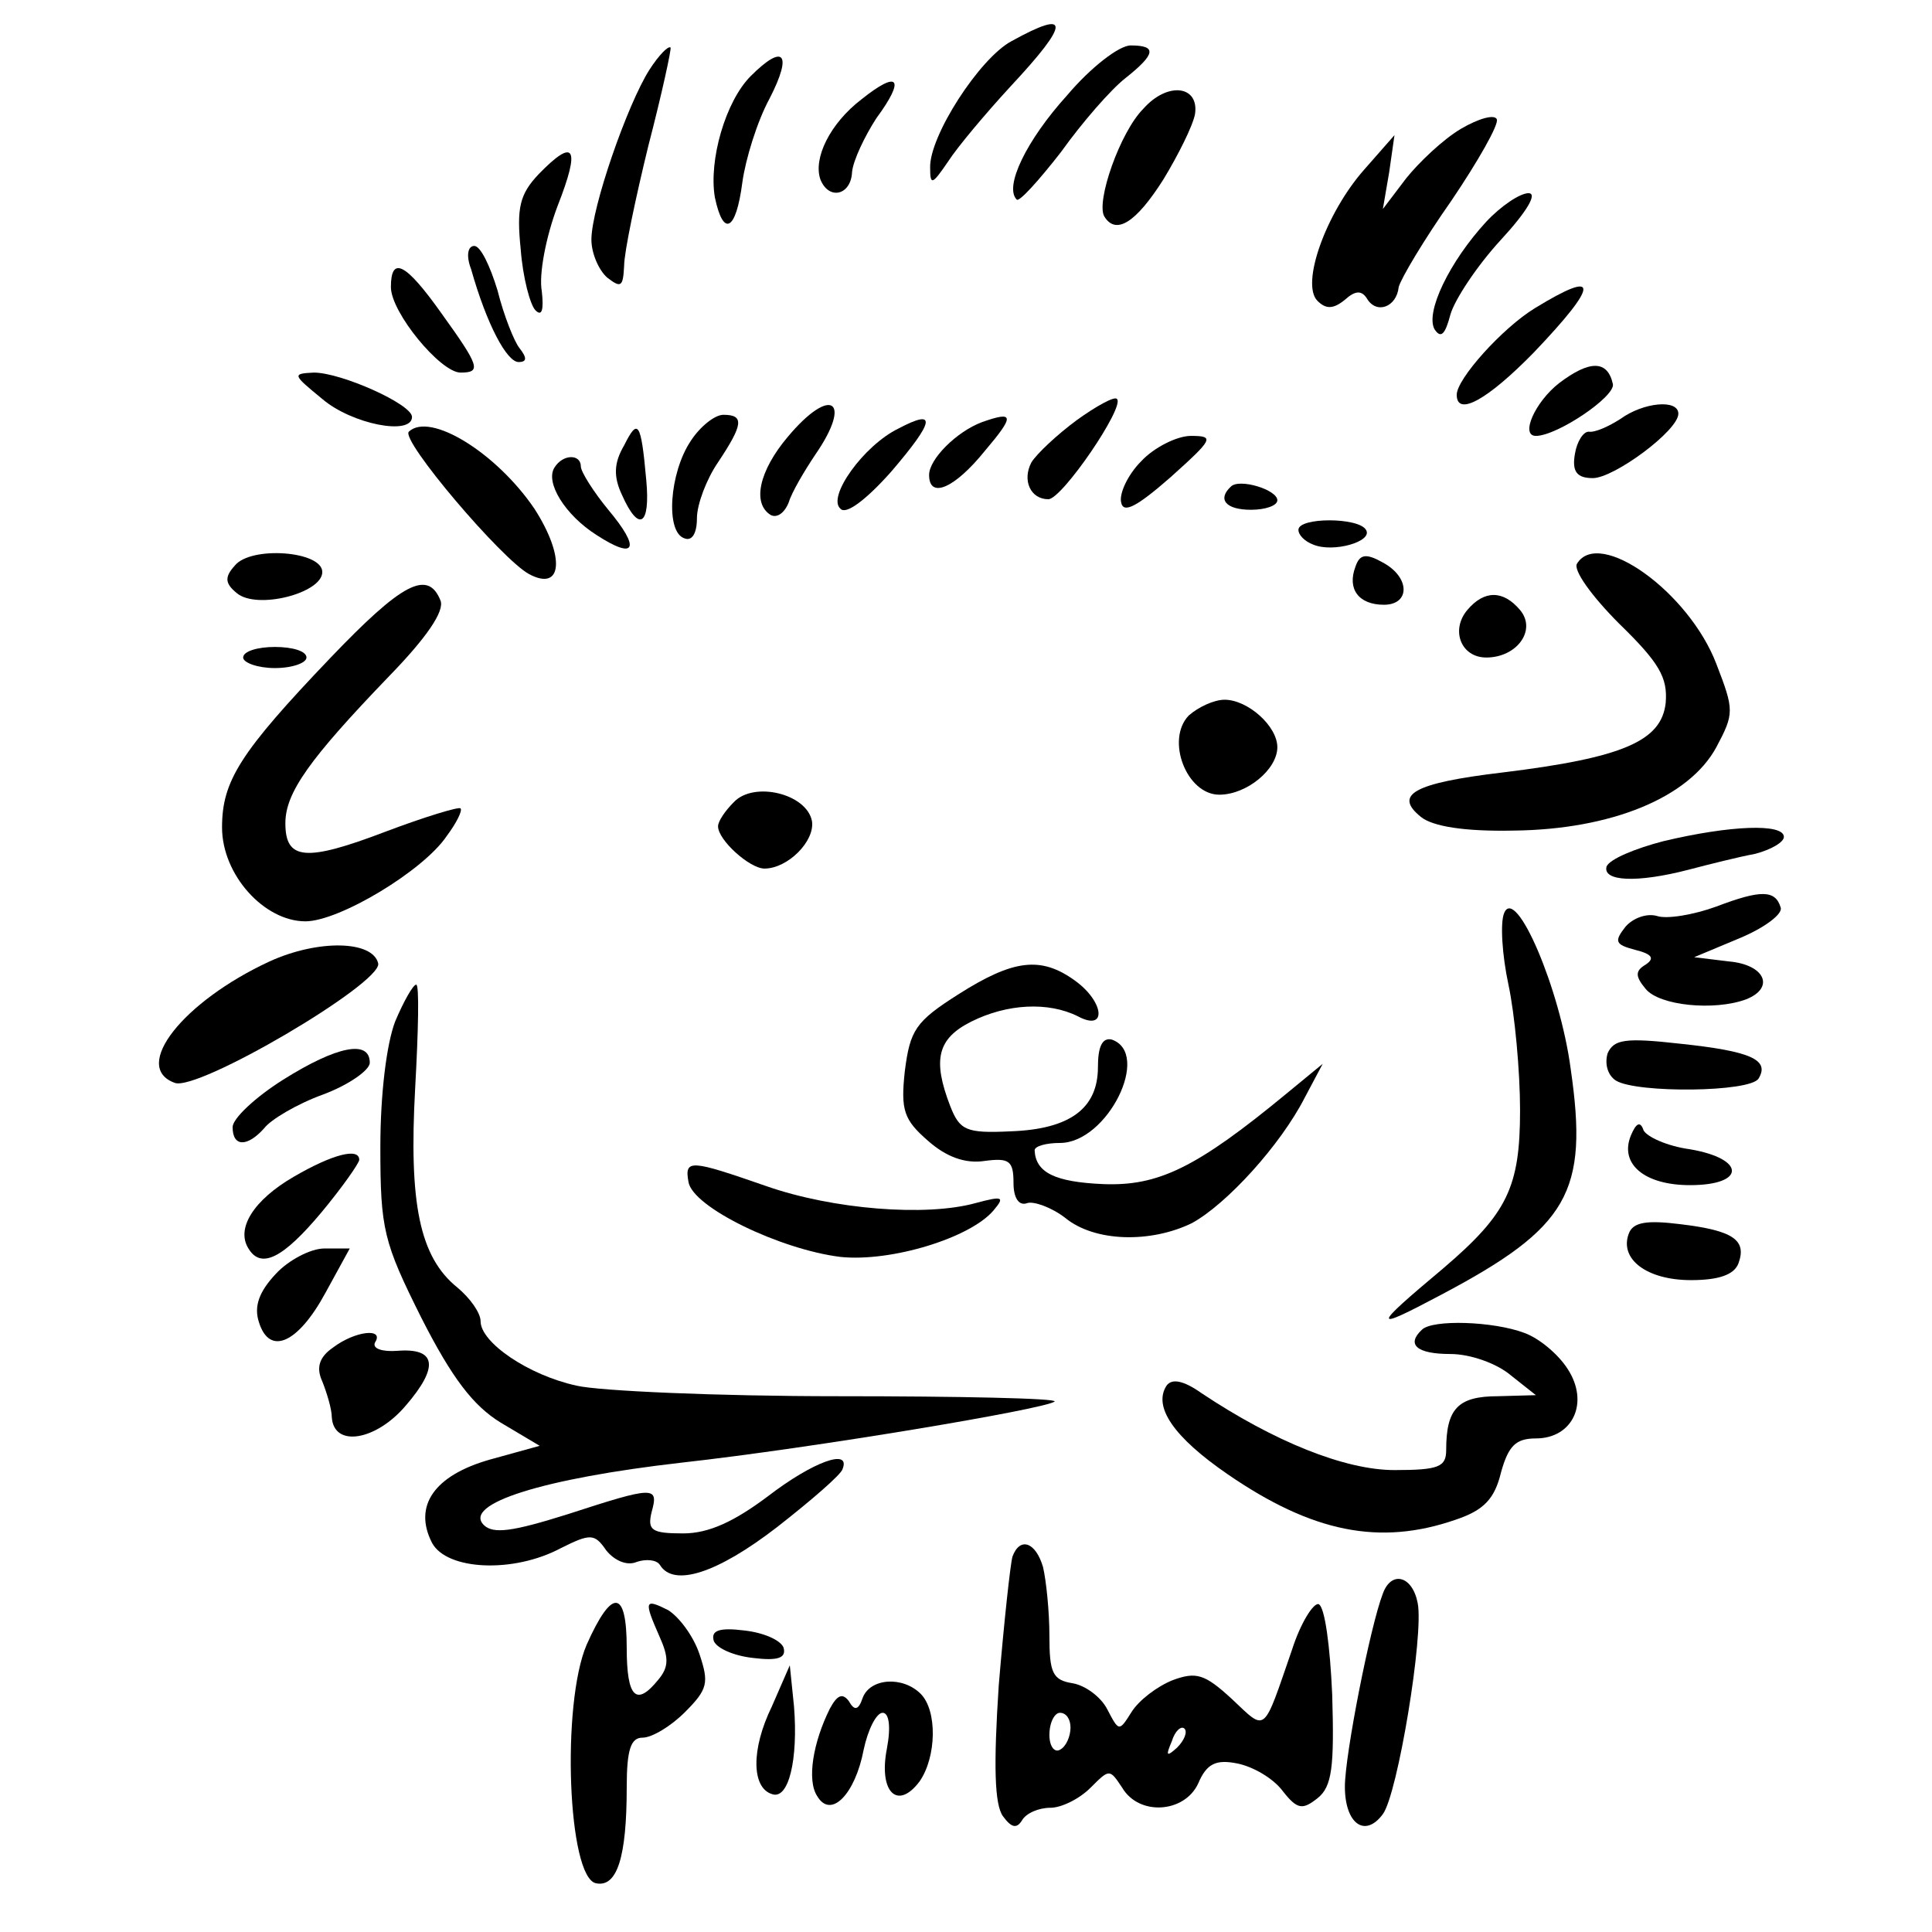 <?xml version="1.0"?>
<svg version="1.1" xmlns="http://www.w3.org/2000/svg" xmlns:xlink="http://www.w3.org/1999/xlink" width="100" height="100">
    <desc iVinci="yes" version="4.6" gridStep="20" showGrid="no" snapToGrid="no" codePlatform="0"/>
    <g id="Layer1" name="Layer 1" opacity="1">
        <g id="Shape1">
            <desc shapeID="1" type="0" basicInfo-basicType="0" basicInfo-roundedRectRadius="12" basicInfo-polygonSides="6" basicInfo-starPoints="5" bounding="rect(-5.944,-7.398,11.889,14.795)" text="" font-familyName="" font-pixelSize="20" font-bold="0" font-underline="0" font-alignment="1" strokeStyle="0" markerStart="0" markerEnd="0" shadowEnabled="0" shadowOffsetX="0" shadowOffsetY="2" shadowBlur="4" shadowOpacity="160" blurEnabled="0" blurRadius="4" transform="matrix(0.546,0,0,0.546,51.391,5.289)" pers-center="0,0" pers-size="0,0" pers-start="0,0" pers-end="0,0" locked="0" mesh="" flag=""/>
            <path id="shapePath1" d="M52.35,2.134 C50.712,3.008 48.09,7.05 48.144,8.688 C48.144,9.617 48.254,9.562 49.073,8.361 C49.565,7.596 51.039,5.848 52.296,4.483 C55.409,1.151 55.409,0.441 52.35,2.134 Z" style="stroke:none;fill-rule:nonzero;fill:#000000;fill-opacity:1;"/>
        </g>
        <g id="Shape2">
            <desc shapeID="2" type="0" basicInfo-basicType="0" basicInfo-roundedRectRadius="12" basicInfo-polygonSides="6" basicInfo-starPoints="5" bounding="rect(-3.754,-11.224,7.508,22.449)" text="" font-familyName="" font-pixelSize="20" font-bold="0" font-underline="0" font-alignment="1" strokeStyle="0" markerStart="0" markerEnd="0" shadowEnabled="0" shadowOffsetX="0" shadowOffsetY="2" shadowBlur="4" shadowOpacity="160" blurEnabled="0" blurRadius="4" transform="matrix(0.546,0,0,0.546,32.661,8.577)" pers-center="0,0" pers-size="0,0" pers-start="0,0" pers-end="0,0" locked="0" mesh="" flag=""/>
            <path id="shapePath2" d="M33.615,3.609 C32.468,5.411 30.611,10.764 30.611,12.403 C30.611,13.113 30.993,13.987 31.43,14.369 C32.14,14.915 32.249,14.861 32.304,13.768 C32.304,13.058 32.905,10.218 33.56,7.541 C34.27,4.81 34.762,2.516 34.708,2.462 C34.598,2.352 34.107,2.844 33.615,3.609 Z" style="stroke:none;fill-rule:nonzero;fill:#000000;fill-opacity:1;"/>
        </g>
        <g id="Shape3">
            <desc shapeID="3" type="0" basicInfo-basicType="0" basicInfo-roundedRectRadius="12" basicInfo-polygonSides="6" basicInfo-starPoints="5" bounding="rect(-6.459,-7.314,12.918,14.629)" text="" font-familyName="" font-pixelSize="20" font-bold="0" font-underline="0" font-alignment="1" strokeStyle="0" markerStart="0" markerEnd="0" shadowEnabled="0" shadowOffsetX="0" shadowOffsetY="2" shadowBlur="4" shadowOpacity="160" blurEnabled="0" blurRadius="4" transform="matrix(0.546,0,0,0.546,55.967,6.347)" pers-center="0,0" pers-size="0,0" pers-start="0,0" pers-end="0,0" locked="0" mesh="" flag=""/>
            <path id="shapePath3" d="M55.245,4.92 C53.115,7.268 51.968,9.672 52.623,10.327 C52.733,10.491 53.77,9.344 54.917,7.869 C56.01,6.34 57.485,4.646 58.249,4.046 C59.833,2.789 59.888,2.352 58.523,2.352 C57.922,2.352 56.447,3.499 55.245,4.92 Z" style="stroke:none;fill-rule:nonzero;fill:#000000;fill-opacity:1;"/>
        </g>
        <g id="Shape4">
            <desc shapeID="4" type="0" basicInfo-basicType="0" basicInfo-roundedRectRadius="12" basicInfo-polygonSides="6" basicInfo-starPoints="5" bounding="rect(-3.271,-7.916,6.541,15.833)" text="" font-familyName="" font-pixelSize="20" font-bold="0" font-underline="0" font-alignment="1" strokeStyle="0" markerStart="0" markerEnd="0" shadowEnabled="0" shadowOffsetX="0" shadowOffsetY="2" shadowBlur="4" shadowOpacity="160" blurEnabled="0" blurRadius="4" transform="matrix(0.546,0,0,0.546,38.719,7.256)" pers-center="0,0" pers-size="0,0" pers-start="0,0" pers-end="0,0" locked="0" mesh="" flag=""/>
            <path id="shapePath4" d="M38.859,3.936 C37.548,5.247 36.674,8.306 37.002,10.218 C37.439,12.293 38.094,11.966 38.422,9.453 C38.586,8.251 39.186,6.285 39.842,5.083 C41.044,2.735 40.552,2.243 38.859,3.936 Z" style="stroke:none;fill-rule:nonzero;fill:#000000;fill-opacity:1;"/>
        </g>
        <g id="Shape5">
            <desc shapeID="5" type="0" basicInfo-basicType="0" basicInfo-roundedRectRadius="12" basicInfo-polygonSides="6" basicInfo-starPoints="5" bounding="rect(-3.595,-5.264,7.191,10.527)" text="" font-familyName="" font-pixelSize="20" font-bold="0" font-underline="0" font-alignment="1" strokeStyle="0" markerStart="0" markerEnd="0" shadowEnabled="0" shadowOffsetX="0" shadowOffsetY="2" shadowBlur="4" shadowOpacity="160" blurEnabled="0" blurRadius="4" transform="matrix(0.546,0,0,0.546,44.339,7.101)" pers-center="0,0" pers-size="0,0" pers-start="0,0" pers-end="0,0" locked="0" mesh="" flag=""/>
            <path id="shapePath5" d="M44.594,5.138 C42.955,6.394 42.081,8.197 42.464,9.289 C42.901,10.382 44.048,10.109 44.102,8.907 C44.157,8.306 44.758,7.05 45.359,6.121 C46.888,4.046 46.506,3.609 44.594,5.138 Z" style="stroke:none;fill-rule:nonzero;fill:#000000;fill-opacity:1;"/>
        </g>
        <g id="Shape6">
            <desc shapeID="6" type="0" basicInfo-basicType="0" basicInfo-roundedRectRadius="12" basicInfo-polygonSides="6" basicInfo-starPoints="5" bounding="rect(-4.399,-6.382,8.799,12.764)" text="" font-familyName="" font-pixelSize="20" font-bold="0" font-underline="0" font-alignment="1" strokeStyle="0" markerStart="0" markerEnd="0" shadowEnabled="0" shadowOffsetX="0" shadowOffsetY="2" shadowBlur="4" shadowOpacity="160" blurEnabled="0" blurRadius="4" transform="matrix(0.546,0,0,0.546,59.471,8.159)" pers-center="0,0" pers-size="0,0" pers-start="0,0" pers-end="0,0" locked="0" mesh="" flag=""/>
            <path id="shapePath6" d="M59.178,5.63 C57.976,6.831 56.72,10.436 57.157,11.201 C57.758,12.184 58.796,11.529 60.216,9.289 C60.98,8.033 61.745,6.504 61.854,5.903 C62.073,4.428 60.434,4.209 59.178,5.63 Z" style="stroke:none;fill-rule:nonzero;fill:#000000;fill-opacity:1;"/>
        </g>
        <g id="Shape7">
            <desc shapeID="7" type="0" basicInfo-basicType="0" basicInfo-roundedRectRadius="12" basicInfo-polygonSides="6" basicInfo-starPoints="5" bounding="rect(-8.76,-9.014,17.519,18.027)" text="" font-familyName="" font-pixelSize="20" font-bold="0" font-underline="0" font-alignment="1" strokeStyle="0" markerStart="0" markerEnd="0" shadowEnabled="0" shadowOffsetX="0" shadowOffsetY="2" shadowBlur="4" shadowOpacity="160" blurEnabled="0" blurRadius="4" transform="matrix(0.546,0,0,0.546,72.699,10.982)" pers-center="0,0" pers-size="0,0" pers-start="0,0" pers-end="0,0" locked="0" mesh="" flag=""/>
            <path id="shapePath7" d="M75.619,6.667 C74.69,7.214 73.434,8.415 72.779,9.235 L71.577,10.819 L71.905,8.907 L72.178,6.995 L70.594,8.798 C68.627,11.037 67.317,14.697 68.191,15.571 C68.627,16.008 69.01,16.008 69.611,15.516 C70.157,15.024 70.485,15.024 70.758,15.461 C71.249,16.281 72.287,15.898 72.396,14.861 C72.505,14.424 73.707,12.403 75.127,10.382 C76.493,8.361 77.585,6.449 77.476,6.176 C77.367,5.903 76.548,6.121 75.619,6.667 Z" style="stroke:none;fill-rule:nonzero;fill:#000000;fill-opacity:1;"/>
        </g>
        <g id="Shape8">
            <desc shapeID="8" type="0" basicInfo-basicType="0" basicInfo-roundedRectRadius="12" basicInfo-polygonSides="6" basicInfo-starPoints="5" bounding="rect(-2.476,-7.597,4.953,15.195)" text="" font-familyName="" font-pixelSize="20" font-bold="0" font-underline="0" font-alignment="1" strokeStyle="0" markerStart="0" markerEnd="0" shadowEnabled="0" shadowOffsetX="0" shadowOffsetY="2" shadowBlur="4" shadowOpacity="160" blurEnabled="0" blurRadius="4" transform="matrix(0.546,0,0,0.546,28.218,12.036)" pers-center="0,0" pers-size="0,0" pers-start="0,0" pers-end="0,0" locked="0" mesh="" flag=""/>
            <path id="shapePath8" d="M27.88,9.016 C26.897,10.054 26.733,10.764 26.951,12.894 C27.061,14.369 27.443,15.789 27.716,16.062 C28.044,16.39 28.153,16.062 28.044,15.079 C27.88,14.205 28.262,12.239 28.863,10.655 C30.065,7.596 29.737,7.104 27.88,9.016 Z" style="stroke:none;fill-rule:nonzero;fill:#000000;fill-opacity:1;"/>
        </g>
        <g id="Shape9">
            <desc shapeID="9" type="0" basicInfo-basicType="0" basicInfo-roundedRectRadius="12" basicInfo-polygonSides="6" basicInfo-starPoints="5" bounding="rect(-4.704,-6.68,9.408,13.359)" text="" font-familyName="" font-pixelSize="20" font-bold="0" font-underline="0" font-alignment="1" strokeStyle="0" markerStart="0" markerEnd="0" shadowEnabled="0" shadowOffsetX="0" shadowOffsetY="2" shadowBlur="4" shadowOpacity="160" blurEnabled="0" blurRadius="4" transform="matrix(0.546,0,0,0.546,76.716,13.648)" pers-center="0,0" pers-size="0,0" pers-start="0,0" pers-end="0,0" locked="0" mesh="" flag=""/>
            <path id="shapePath9" d="M76.93,11.474 C75.018,13.55 73.762,16.172 74.253,17.046 C74.581,17.537 74.8,17.319 75.073,16.281 C75.291,15.516 76.438,13.768 77.695,12.403 C79.006,10.982 79.606,9.999 79.115,9.999 C78.678,9.999 77.695,10.655 76.93,11.474 Z" style="stroke:none;fill-rule:nonzero;fill:#000000;fill-opacity:1;"/>
        </g>
        <g id="Shape10">
            <desc shapeID="10" type="0" basicInfo-basicType="0" basicInfo-roundedRectRadius="12" basicInfo-polygonSides="6" basicInfo-starPoints="5" bounding="rect(-2.698,-5.5,5.396,11)" text="" font-familyName="" font-pixelSize="20" font-bold="0" font-underline="0" font-alignment="1" strokeStyle="0" markerStart="0" markerEnd="0" shadowEnabled="0" shadowOffsetX="0" shadowOffsetY="2" shadowBlur="4" shadowOpacity="160" blurEnabled="0" blurRadius="4" transform="matrix(0.546,0,0,0.546,25.703,15.735)" pers-center="0,0" pers-size="0,0" pers-start="0,0" pers-end="0,0" locked="0" mesh="" flag=""/>
            <path id="shapePath10" d="M24.384,13.932 C25.203,16.827 26.241,18.739 26.842,18.739 C27.279,18.739 27.279,18.52 26.897,18.029 C26.623,17.701 26.077,16.335 25.75,15.024 C25.367,13.768 24.876,12.73 24.548,12.73 C24.22,12.73 24.111,13.222 24.384,13.932 Z" style="stroke:none;fill-rule:nonzero;fill:#000000;fill-opacity:1;"/>
        </g>
        <g id="Shape11">
            <desc shapeID="11" type="0" basicInfo-basicType="0" basicInfo-roundedRectRadius="12" basicInfo-polygonSides="6" basicInfo-starPoints="5" bounding="rect(-3.934,-4.949,7.868,9.899)" text="" font-familyName="" font-pixelSize="20" font-bold="0" font-underline="0" font-alignment="1" strokeStyle="0" markerStart="0" markerEnd="0" shadowEnabled="0" shadowOffsetX="0" shadowOffsetY="2" shadowBlur="4" shadowOpacity="160" blurEnabled="0" blurRadius="4" transform="matrix(0.546,0,0,0.546,22.381,16.582)" pers-center="0,0" pers-size="0,0" pers-start="0,0" pers-end="0,0" locked="0" mesh="" flag=""/>
            <path id="shapePath11" d="M20.233,14.861 C20.233,16.172 22.8,19.285 23.838,19.285 C24.93,19.285 24.821,18.957 22.855,16.226 C20.997,13.604 20.233,13.222 20.233,14.861 Z" style="stroke:none;fill-rule:nonzero;fill:#000000;fill-opacity:1;"/>
        </g>
        <g id="Shape12">
            <desc shapeID="12" type="0" basicInfo-basicType="0" basicInfo-roundedRectRadius="12" basicInfo-polygonSides="6" basicInfo-starPoints="5" bounding="rect(-6,-5.585,12,11.171)" text="" font-familyName="" font-pixelSize="20" font-bold="0" font-underline="0" font-alignment="1" strokeStyle="0" markerStart="0" markerEnd="0" shadowEnabled="0" shadowOffsetX="0" shadowOffsetY="2" shadowBlur="4" shadowOpacity="160" blurEnabled="0" blurRadius="4" transform="matrix(0.546,0,0,0.546,78.678,17.88)" pers-center="0,0" pers-size="0,0" pers-start="0,0" pers-end="0,0" locked="0" mesh="" flag=""/>
            <path id="shapePath12" d="M79.442,15.953 C77.749,16.991 75.4,19.613 75.4,20.432 C75.4,21.579 76.984,20.705 79.388,18.247 C82.774,14.697 82.829,13.877 79.442,15.953 Z" style="stroke:none;fill-rule:nonzero;fill:#000000;fill-opacity:1;"/>
        </g>
        <g id="Shape13">
            <desc shapeID="13" type="0" basicInfo-basicType="0" basicInfo-roundedRectRadius="12" basicInfo-polygonSides="6" basicInfo-starPoints="5" bounding="rect(-3.964,-3.319,7.928,6.638)" text="" font-familyName="" font-pixelSize="20" font-bold="0" font-underline="0" font-alignment="1" strokeStyle="0" markerStart="0" markerEnd="0" shadowEnabled="0" shadowOffsetX="0" shadowOffsetY="2" shadowBlur="4" shadowOpacity="160" blurEnabled="0" blurRadius="4" transform="matrix(0.546,0,0,0.546,81.322,20.75)" pers-center="0,0" pers-size="0,0" pers-start="0,0" pers-end="0,0" locked="0" mesh="" flag=""/>
            <path id="shapePath13" d="M80.699,19.831 C79.442,20.814 78.678,22.562 79.497,22.562 C80.59,22.562 83.594,20.541 83.484,19.886 C83.211,18.63 82.283,18.63 80.699,19.831 Z" style="stroke:none;fill-rule:nonzero;fill:#000000;fill-opacity:1;"/>
        </g>
        <g id="Shape14">
            <desc shapeID="14" type="0" basicInfo-basicType="0" basicInfo-roundedRectRadius="12" basicInfo-polygonSides="6" basicInfo-starPoints="5" bounding="rect(-5.377,-2.547,10.753,5.093)" text="" font-familyName="" font-pixelSize="20" font-bold="0" font-underline="0" font-alignment="1" strokeStyle="0" markerStart="0" markerEnd="0" shadowEnabled="0" shadowOffsetX="0" shadowOffsetY="2" shadowBlur="4" shadowOpacity="160" blurEnabled="0" blurRadius="4" transform="matrix(0.546,0,0,0.546,18.389,20.676)" pers-center="0,0" pers-size="0,0" pers-start="0,0" pers-end="0,0" locked="0" mesh="" flag=""/>
            <path id="shapePath14" d="M16.682,20.651 C18.212,21.961 21.325,22.562 21.325,21.579 C21.325,20.924 17.666,19.285 16.245,19.285 C15.098,19.34 15.153,19.394 16.682,20.651 Z" style="stroke:none;fill-rule:nonzero;fill:#000000;fill-opacity:1;"/>
        </g>
        <g id="Shape15">
            <desc shapeID="15" type="0" basicInfo-basicType="0" basicInfo-roundedRectRadius="12" basicInfo-polygonSides="6" basicInfo-starPoints="5" bounding="rect(-4.273,-4.777,8.547,9.554)" text="" font-familyName="" font-pixelSize="20" font-bold="0" font-underline="0" font-alignment="1" strokeStyle="0" markerStart="0" markerEnd="0" shadowEnabled="0" shadowOffsetX="0" shadowOffsetY="2" shadowBlur="4" shadowOpacity="160" blurEnabled="0" blurRadius="4" transform="matrix(0.546,0,0,0.546,55.518,23.23)" pers-center="0,0" pers-size="0,0" pers-start="0,0" pers-end="0,0" locked="0" mesh="" flag=""/>
            <path id="shapePath15" d="M55.737,21.743 C54.699,22.508 53.661,23.491 53.388,23.928 C52.897,24.856 53.334,25.84 54.262,25.84 C54.972,25.84 58.249,21.033 57.812,20.651 C57.703,20.487 56.72,21.033 55.737,21.743 Z" style="stroke:none;fill-rule:nonzero;fill:#000000;fill-opacity:1;"/>
        </g>
        <g id="Shape16">
            <desc shapeID="16" type="0" basicInfo-basicType="0" basicInfo-roundedRectRadius="12" basicInfo-polygonSides="6" basicInfo-starPoints="5" bounding="rect(-3.521,-5.256,7.041,10.512)" text="" font-familyName="" font-pixelSize="20" font-bold="0" font-underline="0" font-alignment="1" strokeStyle="0" markerStart="0" markerEnd="0" shadowEnabled="0" shadowOffsetX="0" shadowOffsetY="2" shadowBlur="4" shadowOpacity="160" blurEnabled="0" blurRadius="4" transform="matrix(0.546,0,0,0.546,41.275,23.835)" pers-center="0,0" pers-size="0,0" pers-start="0,0" pers-end="0,0" locked="0" mesh="" flag=""/>
            <path id="shapePath16" d="M40.77,22.617 C39.296,24.365 38.913,26.058 39.897,26.659 C40.224,26.823 40.607,26.55 40.825,26.003 C40.989,25.457 41.644,24.365 42.191,23.545 C44.157,20.705 43.01,19.94 40.77,22.617 Z" style="stroke:none;fill-rule:nonzero;fill:#000000;fill-opacity:1;"/>
        </g>
        <g id="Shape17">
            <desc shapeID="17" type="0" basicInfo-basicType="0" basicInfo-roundedRectRadius="12" basicInfo-polygonSides="6" basicInfo-starPoints="5" bounding="rect(-4.942,-3.497,9.883,6.995)" text="" font-familyName="" font-pixelSize="20" font-bold="0" font-underline="0" font-alignment="1" strokeStyle="0" markerStart="0" markerEnd="0" shadowEnabled="0" shadowOffsetX="0" shadowOffsetY="2" shadowBlur="4" shadowOpacity="160" blurEnabled="0" blurRadius="4" transform="matrix(0.546,0,0,0.546,84.172,22.837)" pers-center="0,0" pers-size="0,0" pers-start="0,0" pers-end="0,0" locked="0" mesh="" flag=""/>
            <path id="shapePath17" d="M83.867,21.688 C83.266,22.071 82.556,22.398 82.228,22.344 C81.955,22.344 81.627,22.835 81.518,23.491 C81.354,24.419 81.627,24.747 82.447,24.747 C83.539,24.747 86.871,22.289 86.871,21.415 C86.871,20.651 85.069,20.814 83.867,21.688 Z" style="stroke:none;fill-rule:nonzero;fill:#000000;fill-opacity:1;"/>
        </g>
        <g id="Shape18">
            <desc shapeID="18" type="0" basicInfo-basicType="0" basicInfo-roundedRectRadius="12" basicInfo-polygonSides="6" basicInfo-starPoints="5" bounding="rect(-3.129,-5.884,6.257,11.768)" text="" font-familyName="" font-pixelSize="20" font-bold="0" font-underline="0" font-alignment="1" strokeStyle="0" markerStart="0" markerEnd="0" shadowEnabled="0" shadowOffsetX="0" shadowOffsetY="2" shadowBlur="4" shadowOpacity="160" blurEnabled="0" blurRadius="4" transform="matrix(0.546,0,0,0.546,36.499,24.684)" pers-center="0,0" pers-size="0,0" pers-start="0,0" pers-end="0,0" locked="0" mesh="" flag=""/>
            <path id="shapePath18" d="M35.745,22.835 C34.653,24.474 34.434,27.533 35.418,27.86 C35.8,28.024 36.073,27.642 36.073,26.823 C36.073,26.113 36.565,24.802 37.166,23.928 C38.476,21.961 38.531,21.47 37.439,21.47 C37.002,21.47 36.237,22.071 35.745,22.835 Z" style="stroke:none;fill-rule:nonzero;fill:#000000;fill-opacity:1;"/>
        </g>
        <g id="Shape19">
            <desc shapeID="19" type="0" basicInfo-basicType="0" basicInfo-roundedRectRadius="12" basicInfo-polygonSides="6" basicInfo-starPoints="5" bounding="rect(-4.18,-4.308,8.361,8.616)" text="" font-familyName="" font-pixelSize="20" font-bold="0" font-underline="0" font-alignment="1" strokeStyle="0" markerStart="0" markerEnd="0" shadowEnabled="0" shadowOffsetX="0" shadowOffsetY="2" shadowBlur="4" shadowOpacity="160" blurEnabled="0" blurRadius="4" transform="matrix(0.546,0,0,0.546,45.633,24.053)" pers-center="0,0" pers-size="0,0" pers-start="0,0" pers-end="0,0" locked="0" mesh="" flag=""/>
            <path id="shapePath19" d="M46.506,22.18 C44.703,23.054 42.791,25.73 43.502,26.331 C43.775,26.659 44.812,25.894 46.123,24.419 C48.417,21.743 48.472,21.142 46.506,22.18 Z" style="stroke:none;fill-rule:nonzero;fill:#000000;fill-opacity:1;"/>
        </g>
        <g id="Shape20">
            <desc shapeID="20" type="0" basicInfo-basicType="0" basicInfo-roundedRectRadius="12" basicInfo-polygonSides="6" basicInfo-starPoints="5" bounding="rect(-3.682,-3.38,7.364,6.76)" text="" font-familyName="" font-pixelSize="20" font-bold="0" font-underline="0" font-alignment="1" strokeStyle="0" markerStart="0" markerEnd="0" shadowEnabled="0" shadowOffsetX="0" shadowOffsetY="2" shadowBlur="4" shadowOpacity="160" blurEnabled="0" blurRadius="4" transform="matrix(0.546,0,0,0.546,50.101,23.411)" pers-center="0,0" pers-size="0,0" pers-start="0,0" pers-end="0,0" locked="0" mesh="" flag=""/>
            <path id="shapePath20" d="M50.821,21.852 C49.51,22.344 48.09,23.764 48.09,24.583 C48.09,25.84 49.401,25.293 50.985,23.327 C52.514,21.524 52.514,21.251 50.821,21.852 Z" style="stroke:none;fill-rule:nonzero;fill:#000000;fill-opacity:1;"/>
        </g>
        <g id="Shape21">
            <desc shapeID="21" type="0" basicInfo-basicType="0" basicInfo-roundedRectRadius="12" basicInfo-polygonSides="6" basicInfo-starPoints="5" bounding="rect(-6.996,-7.217,13.992,14.434)" text="" font-familyName="" font-pixelSize="20" font-bold="0" font-underline="0" font-alignment="1" strokeStyle="0" markerStart="0" markerEnd="0" shadowEnabled="0" shadowOffsetX="0" shadowOffsetY="2" shadowBlur="4" shadowOpacity="160" blurEnabled="0" blurRadius="4" transform="matrix(0.546,0,0,0.546,24.957,26.019)" pers-center="0,0" pers-size="0,0" pers-start="0,0" pers-end="0,0" locked="0" mesh="" flag=""/>
            <path id="shapePath21" d="M21.161,22.344 C20.724,22.781 25.968,28.953 27.388,29.718 C29.136,30.646 29.245,28.789 27.661,26.331 C25.695,23.436 22.254,21.306 21.161,22.344 Z" style="stroke:none;fill-rule:nonzero;fill:#000000;fill-opacity:1;"/>
        </g>
        <g id="Shape22">
            <desc shapeID="22" type="0" basicInfo-basicType="0" basicInfo-roundedRectRadius="12" basicInfo-polygonSides="6" basicInfo-starPoints="5" bounding="rect(-1.48,-4.296,2.96,8.591)" text="" font-familyName="" font-pixelSize="20" font-bold="0" font-underline="0" font-alignment="1" strokeStyle="0" markerStart="0" markerEnd="0" shadowEnabled="0" shadowOffsetX="0" shadowOffsetY="2" shadowBlur="4" shadowOpacity="160" blurEnabled="0" blurRadius="4" transform="matrix(0.546,0,0,0.546,32.688,24.539)" pers-center="0,0" pers-size="0,0" pers-start="0,0" pers-end="0,0" locked="0" mesh="" flag=""/>
            <path id="shapePath22" d="M32.304,23.054 C31.758,23.982 31.758,24.692 32.195,25.621 C33.069,27.587 33.67,27.205 33.451,24.856 C33.178,21.798 33.014,21.634 32.304,23.054 Z" style="stroke:none;fill-rule:nonzero;fill:#000000;fill-opacity:1;"/>
        </g>
        <g id="Shape23">
            <desc shapeID="23" type="0" basicInfo-basicType="0" basicInfo-roundedRectRadius="12" basicInfo-polygonSides="6" basicInfo-starPoints="5" bounding="rect(-4.055,-3.398,8.109,6.796)" text="" font-familyName="" font-pixelSize="20" font-bold="0" font-underline="0" font-alignment="1" strokeStyle="0" markerStart="0" markerEnd="0" shadowEnabled="0" shadowOffsetX="0" shadowOffsetY="2" shadowBlur="4" shadowOpacity="160" blurEnabled="0" blurRadius="4" transform="matrix(0.546,0,0,0.546,60.229,24.418)" pers-center="0,0" pers-size="0,0" pers-start="0,0" pers-end="0,0" locked="0" mesh="" flag=""/>
            <path id="shapePath23" d="M59.069,23.873 C58.359,24.583 57.922,25.566 58.031,26.003 C58.14,26.604 58.85,26.222 60.598,24.692 C62.783,22.726 62.892,22.562 61.636,22.562 C60.926,22.562 59.724,23.163 59.069,23.873 Z" style="stroke:none;fill-rule:nonzero;fill:#000000;fill-opacity:1;"/>
        </g>
        <g id="Shape24">
            <desc shapeID="24" type="0" basicInfo-basicType="0" basicInfo-roundedRectRadius="12" basicInfo-polygonSides="6" basicInfo-starPoints="5" bounding="rect(-3.68,-4.331,7.36,8.661)" text="" font-familyName="" font-pixelSize="20" font-bold="0" font-underline="0" font-alignment="1" strokeStyle="0" markerStart="0" markerEnd="0" shadowEnabled="0" shadowOffsetX="0" shadowOffsetY="2" shadowBlur="4" shadowOpacity="160" blurEnabled="0" blurRadius="4" transform="matrix(0.546,0,0,0.546,30.587,26.027)" pers-center="0,0" pers-size="0,0" pers-start="0,0" pers-end="0,0" locked="0" mesh="" flag=""/>
            <path id="shapePath24" d="M28.699,24.201 C28.208,24.966 29.245,26.659 30.884,27.697 C32.905,29.008 33.178,28.407 31.485,26.386 C30.72,25.457 30.065,24.419 30.065,24.146 C30.065,23.491 29.136,23.491 28.699,24.201 Z" style="stroke:none;fill-rule:nonzero;fill:#000000;fill-opacity:1;"/>
        </g>
        <g id="Shape25">
            <desc shapeID="25" type="0" basicInfo-basicType="0" basicInfo-roundedRectRadius="12" basicInfo-polygonSides="6" basicInfo-starPoints="5" bounding="rect(-2.51,-1.238,5.019,2.475)" text="" font-familyName="" font-pixelSize="20" font-bold="0" font-underline="0" font-alignment="1" strokeStyle="0" markerStart="0" markerEnd="0" shadowEnabled="0" shadowOffsetX="0" shadowOffsetY="2" shadowBlur="4" shadowOpacity="160" blurEnabled="0" blurRadius="4" transform="matrix(0.546,0,0,0.546,64.744,25.71)" pers-center="0,0" pers-size="0,0" pers-start="0,0" pers-end="0,0" locked="0" mesh="" flag=""/>
            <path id="shapePath25" d="M63.712,25.184 C63.001,25.84 63.438,26.386 64.749,26.386 C65.514,26.386 66.115,26.167 66.115,25.894 C66.115,25.348 64.148,24.747 63.712,25.184 Z" style="stroke:none;fill-rule:nonzero;fill:#000000;fill-opacity:1;"/>
        </g>
        <g id="Shape26">
            <desc shapeID="26" type="0" basicInfo-basicType="0" basicInfo-roundedRectRadius="12" basicInfo-polygonSides="6" basicInfo-starPoints="5" bounding="rect(-3.242,-1.287,6.485,2.574)" text="" font-familyName="" font-pixelSize="20" font-bold="0" font-underline="0" font-alignment="1" strokeStyle="0" markerStart="0" markerEnd="0" shadowEnabled="0" shadowOffsetX="0" shadowOffsetY="2" shadowBlur="4" shadowOpacity="160" blurEnabled="0" blurRadius="4" transform="matrix(0.546,0,0,0.546,68.978,27.635)" pers-center="0,0" pers-size="0,0" pers-start="0,0" pers-end="0,0" locked="0" mesh="" flag=""/>
            <path id="shapePath26" d="M67.207,27.424 C67.207,27.697 67.535,28.024 67.972,28.188 C69.01,28.625 71.085,28.024 70.703,27.424 C70.321,26.768 67.207,26.768 67.207,27.424 Z" style="stroke:none;fill-rule:nonzero;fill:#000000;fill-opacity:1;"/>
        </g>
        <g id="Shape27">
            <desc shapeID="27" type="0" basicInfo-basicType="0" basicInfo-roundedRectRadius="12" basicInfo-polygonSides="6" basicInfo-starPoints="5" bounding="rect(-4.496,-2.222,8.992,4.444)" text="" font-familyName="" font-pixelSize="20" font-bold="0" font-underline="0" font-alignment="1" strokeStyle="0" markerStart="0" markerEnd="0" shadowEnabled="0" shadowOffsetX="0" shadowOffsetY="2" shadowBlur="4" shadowOpacity="160" blurEnabled="0" blurRadius="4" transform="matrix(0.546,0,0,0.546,14.227,29.844)" pers-center="0,0" pers-size="0,0" pers-start="0,0" pers-end="0,0" locked="0" mesh="" flag=""/>
            <path id="shapePath27" d="M12.149,29.281 C11.603,29.881 11.657,30.209 12.258,30.701 C13.296,31.575 16.682,30.701 16.682,29.608 C16.682,28.516 12.968,28.243 12.149,29.281 Z" style="stroke:none;fill-rule:nonzero;fill:#000000;fill-opacity:1;"/>
        </g>
        <g id="Shape28">
            <desc shapeID="28" type="0" basicInfo-basicType="0" basicInfo-roundedRectRadius="12" basicInfo-polygonSides="6" basicInfo-starPoints="5" bounding="rect(-2.411,-2.299,4.821,4.599)" text="" font-familyName="" font-pixelSize="20" font-bold="0" font-underline="0" font-alignment="1" strokeStyle="0" markerStart="0" markerEnd="0" shadowEnabled="0" shadowOffsetX="0" shadowOffsetY="2" shadowBlur="4" shadowOpacity="160" blurEnabled="0" blurRadius="4" transform="matrix(0.546,0,0,0.546,71.332,30.046)" pers-center="0,0" pers-size="0,0" pers-start="0,0" pers-end="0,0" locked="0" mesh="" flag=""/>
            <path id="shapePath28" d="M70.157,29.335 C69.72,30.482 70.321,31.302 71.632,31.302 C72.997,31.302 72.997,29.881 71.577,29.117 C70.703,28.625 70.375,28.68 70.157,29.335 Z" style="stroke:none;fill-rule:nonzero;fill:#000000;fill-opacity:1;"/>
        </g>
        <g id="Shape29">
            <desc shapeID="29" type="0" basicInfo-basicType="0" basicInfo-roundedRectRadius="12" basicInfo-polygonSides="6" basicInfo-starPoints="5" bounding="rect(-15.179,-13.142,30.358,26.283)" text="" font-familyName="" font-pixelSize="20" font-bold="0" font-underline="0" font-alignment="1" strokeStyle="0" markerStart="0" markerEnd="0" shadowEnabled="0" shadowOffsetX="0" shadowOffsetY="2" shadowBlur="4" shadowOpacity="160" blurEnabled="0" blurRadius="4" transform="matrix(0.546,0,0,0.546,81.243,35.819)" pers-center="0,0" pers-size="0,0" pers-start="0,0" pers-end="0,0" locked="0" mesh="" flag=""/>
            <path id="shapePath29" d="M81.627,29.172 C81.409,29.499 82.392,30.865 83.812,32.285 C85.888,34.306 86.325,35.071 86.216,36.382 C85.997,38.348 84.031,39.222 77.749,39.986 C73.161,40.533 72.123,41.133 73.543,42.281 C74.144,42.772 75.783,43.045 78.35,42.991 C83.375,42.936 87.417,41.297 88.837,38.676 C89.766,36.928 89.766,36.764 88.837,34.361 C87.417,30.646 82.774,27.314 81.627,29.172 Z" style="stroke:none;fill-rule:nonzero;fill:#000000;fill-opacity:1;"/>
        </g>
        <g id="Shape30">
            <desc shapeID="30" type="0" basicInfo-basicType="0" basicInfo-roundedRectRadius="12" basicInfo-polygonSides="6" basicInfo-starPoints="5" bounding="rect(-11.319,-15.945,22.639,31.89)" text="" font-familyName="" font-pixelSize="20" font-bold="0" font-underline="0" font-alignment="1" strokeStyle="0" markerStart="0" markerEnd="0" shadowEnabled="0" shadowOffsetX="0" shadowOffsetY="2" shadowBlur="4" shadowOpacity="160" blurEnabled="0" blurRadius="4" transform="matrix(0.546,0,0,0.546,17.676,38.979)" pers-center="0,0" pers-size="0,0" pers-start="0,0" pers-end="0,0" locked="0" mesh="" flag=""/>
            <path id="shapePath30" d="M17.119,34.033 C12.422,38.949 11.493,40.423 11.493,42.827 C11.493,45.285 13.678,47.688 15.808,47.688 C17.556,47.688 21.926,45.066 23.128,43.264 C23.619,42.608 23.947,41.953 23.838,41.844 C23.783,41.734 21.981,42.281 19.96,43.045 C15.808,44.629 14.771,44.52 14.771,42.608 C14.771,41.024 16.027,39.276 20.124,35.016 C22.09,32.995 23.019,31.629 22.8,31.083 C22.145,29.445 20.779,30.209 17.119,34.033 Z" style="stroke:none;fill-rule:nonzero;fill:#000000;fill-opacity:1;"/>
        </g>
        <g id="Shape31">
            <desc shapeID="31" type="0" basicInfo-basicType="0" basicInfo-roundedRectRadius="12" basicInfo-polygonSides="6" basicInfo-starPoints="5" bounding="rect(-3.18,-2.962,6.361,5.925)" text="" font-familyName="" font-pixelSize="20" font-bold="0" font-underline="0" font-alignment="1" strokeStyle="0" markerStart="0" markerEnd="0" shadowEnabled="0" shadowOffsetX="0" shadowOffsetY="2" shadowBlur="4" shadowOpacity="160" blurEnabled="0" blurRadius="4" transform="matrix(0.546,0,0,0.546,77.259,32.415)" pers-center="0,0" pers-size="0,0" pers-start="0,0" pers-end="0,0" locked="0" mesh="" flag=""/>
            <path id="shapePath31" d="M75.947,31.575 C75.073,32.613 75.619,34.033 76.93,34.033 C78.514,34.033 79.552,32.613 78.678,31.575 C77.804,30.537 76.821,30.537 75.947,31.575 Z" style="stroke:none;fill-rule:nonzero;fill:#000000;fill-opacity:1;"/>
        </g>
        <g id="Shape32">
            <desc shapeID="32" type="0" basicInfo-basicType="0" basicInfo-roundedRectRadius="12" basicInfo-polygonSides="6" basicInfo-starPoints="5" bounding="rect(-3,-1,6,2)" text="" font-familyName="" font-pixelSize="20" font-bold="0" font-underline="0" font-alignment="1" strokeStyle="0" markerStart="0" markerEnd="0" shadowEnabled="0" shadowOffsetX="0" shadowOffsetY="2" shadowBlur="4" shadowOpacity="160" blurEnabled="0" blurRadius="4" transform="matrix(0.546,0,0,0.546,14.225,34.033)" pers-center="0,0" pers-size="0,0" pers-start="0,0" pers-end="0,0" locked="0" mesh="" flag=""/>
            <path id="shapePath32" d="M12.586,34.033 C12.586,34.306 13.351,34.579 14.225,34.579 C15.153,34.579 15.863,34.306 15.863,34.033 C15.863,33.705 15.153,33.486 14.225,33.486 C13.351,33.486 12.586,33.705 12.586,34.033 Z" style="stroke:none;fill-rule:nonzero;fill:#000000;fill-opacity:1;"/>
        </g>
        <g id="Shape33">
            <desc shapeID="33" type="0" basicInfo-basicType="0" basicInfo-roundedRectRadius="12" basicInfo-polygonSides="6" basicInfo-starPoints="5" bounding="rect(-4.665,-4.5,9.33,9)" text="" font-familyName="" font-pixelSize="20" font-bold="0" font-underline="0" font-alignment="1" strokeStyle="0" markerStart="0" markerEnd="0" shadowEnabled="0" shadowOffsetX="0" shadowOffsetY="2" shadowBlur="4" shadowOpacity="160" blurEnabled="0" blurRadius="4" transform="matrix(0.546,0,0,0.546,63.567,38.676)" pers-center="0,0" pers-size="0,0" pers-start="0,0" pers-end="0,0" locked="0" mesh="" flag=""/>
            <path id="shapePath33" d="M61.527,37.037 C60.325,38.293 61.417,41.133 63.111,41.133 C64.531,41.133 66.115,39.823 66.115,38.676 C66.115,37.583 64.585,36.218 63.384,36.218 C62.838,36.218 62.018,36.6 61.527,37.037 Z" style="stroke:none;fill-rule:nonzero;fill:#000000;fill-opacity:1;"/>
        </g>
        <g id="Shape34">
            <desc shapeID="34" type="0" basicInfo-basicType="0" basicInfo-roundedRectRadius="12" basicInfo-polygonSides="6" basicInfo-starPoints="5" bounding="rect(-4.462,-3.651,8.924,7.301)" text="" font-familyName="" font-pixelSize="20" font-bold="0" font-underline="0" font-alignment="1" strokeStyle="0" markerStart="0" markerEnd="0" shadowEnabled="0" shadowOffsetX="0" shadowOffsetY="2" shadowBlur="4" shadowOpacity="160" blurEnabled="0" blurRadius="4" transform="matrix(0.546,0,0,0.546,39.603,42.963)" pers-center="0,0" pers-size="0,0" pers-start="0,0" pers-end="0,0" locked="0" mesh="" flag=""/>
            <path id="shapePath34" d="M37.985,41.516 C37.548,41.953 37.166,42.499 37.166,42.772 C37.166,43.482 38.804,44.957 39.569,44.957 C40.77,44.957 42.191,43.537 42.027,42.499 C41.754,41.079 39.023,40.423 37.985,41.516 Z" style="stroke:none;fill-rule:nonzero;fill:#000000;fill-opacity:1;"/>
        </g>
        <g id="Shape35">
            <desc shapeID="35" type="0" basicInfo-basicType="0" basicInfo-roundedRectRadius="12" basicInfo-polygonSides="6" basicInfo-starPoints="5" bounding="rect(-8.417,-2.417,16.834,4.833)" text="" font-familyName="" font-pixelSize="20" font-bold="0" font-underline="0" font-alignment="1" strokeStyle="0" markerStart="0" markerEnd="0" shadowEnabled="0" shadowOffsetX="0" shadowOffsetY="2" shadowBlur="4" shadowOpacity="160" blurEnabled="0" blurRadius="4" transform="matrix(0.546,0,0,0.546,87.736,44.167)" pers-center="0,0" pers-size="0,0" pers-start="0,0" pers-end="0,0" locked="0" mesh="" flag=""/>
            <path id="shapePath35" d="M86.106,43.537 C84.632,43.919 83.321,44.465 83.157,44.848 C82.938,45.612 84.686,45.722 87.417,45.012 C88.455,44.739 89.984,44.356 90.858,44.192 C91.678,43.974 92.333,43.592 92.333,43.318 C92.333,42.608 89.547,42.718 86.106,43.537 Z" style="stroke:none;fill-rule:nonzero;fill:#000000;fill-opacity:1;"/>
        </g>
        <g id="Shape36">
            <desc shapeID="36" type="0" basicInfo-basicType="0" basicInfo-roundedRectRadius="12" basicInfo-polygonSides="6" basicInfo-starPoints="5" bounding="rect(-7.711,-5.289,15.423,10.577)" text="" font-familyName="" font-pixelSize="20" font-bold="0" font-underline="0" font-alignment="1" strokeStyle="0" markerStart="0" markerEnd="0" shadowEnabled="0" shadowOffsetX="0" shadowOffsetY="2" shadowBlur="4" shadowOpacity="160" blurEnabled="0" blurRadius="4" transform="matrix(0.546,0,0,0.546,87.966,49.163)" pers-center="0,0" pers-size="0,0" pers-start="0,0" pers-end="0,0" locked="0" mesh="" flag=""/>
            <path id="shapePath36" d="M88.837,46.923 C87.636,47.36 86.27,47.579 85.779,47.415 C85.232,47.251 84.522,47.524 84.14,47.961 C83.539,48.726 83.594,48.89 84.632,49.163 C85.505,49.381 85.669,49.6 85.178,49.928 C84.632,50.255 84.632,50.528 85.178,51.184 C85.888,52.058 88.728,52.331 90.367,51.73 C91.896,51.129 91.35,49.928 89.493,49.764 L87.69,49.545 L90.039,48.562 C91.35,48.016 92.278,47.306 92.169,46.978 C91.896,46.05 91.132,46.05 88.837,46.923 Z" style="stroke:none;fill-rule:nonzero;fill:#000000;fill-opacity:1;"/>
        </g>
        <g id="Shape37">
            <desc shapeID="37" type="0" basicInfo-basicType="0" basicInfo-roundedRectRadius="12" basicInfo-polygonSides="6" basicInfo-starPoints="5" bounding="rect(-8.88,-19.454,17.761,38.908)" text="" font-familyName="" font-pixelSize="20" font-bold="0" font-underline="0" font-alignment="1" strokeStyle="0" markerStart="0" markerEnd="0" shadowEnabled="0" shadowOffsetX="0" shadowOffsetY="2" shadowBlur="4" shadowOpacity="160" blurEnabled="0" blurRadius="4" transform="matrix(0.546,0,0,0.546,76.741,57.644)" pers-center="0,0" pers-size="0,0" pers-start="0,0" pers-end="0,0" locked="0" mesh="" flag=""/>
            <path id="shapePath37" d="M77.858,47.251 C77.64,47.743 77.749,49.436 78.077,50.965 C78.405,52.495 78.678,55.444 78.678,57.465 C78.678,61.453 78.022,62.818 74.69,65.659 C70.976,68.772 70.976,68.936 74.581,67.024 C81.19,63.528 82.228,61.726 81.3,55.335 C80.753,51.184 78.459,45.831 77.858,47.251 Z" style="stroke:none;fill-rule:nonzero;fill:#000000;fill-opacity:1;"/>
        </g>
        <g id="Shape38">
            <desc shapeID="38" type="0" basicInfo-basicType="0" basicInfo-roundedRectRadius="12" basicInfo-polygonSides="6" basicInfo-starPoints="5" bounding="rect(-10.39,-6.535,20.781,13.07)" text="" font-familyName="" font-pixelSize="20" font-bold="0" font-underline="0" font-alignment="1" strokeStyle="0" markerStart="0" markerEnd="0" shadowEnabled="0" shadowOffsetX="0" shadowOffsetY="2" shadowBlur="4" shadowOpacity="160" blurEnabled="0" blurRadius="4" transform="matrix(0.546,0,0,0.546,13.904,52.506)" pers-center="0,0" pers-size="0,0" pers-start="0,0" pers-end="0,0" locked="0" mesh="" flag=""/>
            <path id="shapePath38" d="M13.951,49.764 C9.472,51.839 6.796,55.226 9.035,56.045 C10.182,56.537 19.741,50.911 19.577,49.873 C19.304,48.671 16.464,48.617 13.951,49.764 Z" style="stroke:none;fill-rule:nonzero;fill:#000000;fill-opacity:1;"/>
        </g>
        <g id="Shape39">
            <desc shapeID="39" type="0" basicInfo-basicType="0" basicInfo-roundedRectRadius="12" basicInfo-polygonSides="6" basicInfo-starPoints="5" bounding="rect(-19.875,-12.913,39.749,25.826)" text="" font-familyName="" font-pixelSize="20" font-bold="0" font-underline="0" font-alignment="1" strokeStyle="0" markerStart="0" markerEnd="0" shadowEnabled="0" shadowOffsetX="0" shadowOffsetY="2" shadowBlur="4" shadowOpacity="160" blurEnabled="0" blurRadius="4" transform="matrix(0.546,0,0,0.546,57.608,56.985)" pers-center="0,0" pers-size="0,0" pers-start="0,0" pers-end="0,0" locked="0" mesh="" flag=""/>
            <path id="shapePath39" d="M49.619,51.457 C47.38,52.877 47.106,53.314 46.833,55.444 C46.615,57.465 46.779,57.957 48.035,59.049 C48.964,59.869 49.947,60.251 50.985,60.087 C52.241,59.923 52.459,60.087 52.459,61.234 C52.459,61.999 52.733,62.436 53.17,62.272 C53.497,62.163 54.426,62.49 55.136,63.037 C56.665,64.293 59.56,64.348 61.69,63.31 C63.493,62.327 66.279,59.268 67.535,56.81 L68.464,55.062 L66.606,56.591 C61.909,60.469 59.943,61.398 57.102,61.289 C54.59,61.18 53.607,60.688 53.552,59.541 C53.552,59.322 54.153,59.159 54.863,59.159 C57.321,59.159 59.615,54.516 57.539,53.806 C57.048,53.697 56.829,54.188 56.829,55.226 C56.829,57.356 55.409,58.449 52.296,58.558 C50.002,58.667 49.674,58.503 49.182,57.247 C48.254,54.843 48.527,53.751 50.275,52.877 C52.132,51.949 54.262,51.839 55.791,52.604 C57.321,53.423 57.157,51.839 55.627,50.747 C53.88,49.491 52.459,49.654 49.619,51.457 Z" style="stroke:none;fill-rule:nonzero;fill:#000000;fill-opacity:1;"/>
        </g>
        <g id="Shape40">
            <desc shapeID="40" type="0" basicInfo-basicType="0" basicInfo-roundedRectRadius="12" basicInfo-polygonSides="6" basicInfo-starPoints="5" bounding="rect(-31.952,-27.991,63.903,55.982)" text="" font-familyName="" font-pixelSize="20" font-bold="0" font-underline="0" font-alignment="1" strokeStyle="0" markerStart="0" markerEnd="0" shadowEnabled="0" shadowOffsetX="0" shadowOffsetY="2" shadowBlur="4" shadowOpacity="160" blurEnabled="0" blurRadius="4" transform="matrix(0.546,0,0,0.546,37.139,66.254)" pers-center="0,0" pers-size="0,0" pers-start="0,0" pers-end="0,0" locked="0" mesh="" flag=""/>
            <path id="shapePath40" d="M20.451,52.877 C20.014,54.024 19.687,56.591 19.687,59.377 C19.687,63.638 19.851,64.293 21.817,68.226 C23.401,71.339 24.493,72.759 25.913,73.633 L27.934,74.835 L25.367,75.545 C22.472,76.364 21.38,77.948 22.363,79.86 C23.128,81.28 26.569,81.444 29.027,80.133 C30.556,79.369 30.775,79.369 31.375,80.243 C31.812,80.789 32.468,81.062 32.96,80.843 C33.451,80.68 33.997,80.734 34.161,81.007 C34.871,82.154 37.111,81.444 40.224,79.041 C41.972,77.675 43.556,76.31 43.611,76.037 C44.048,74.944 42.081,75.654 39.733,77.457 C37.985,78.768 36.674,79.369 35.363,79.369 C33.724,79.369 33.506,79.205 33.724,78.276 C34.107,76.911 33.888,76.911 29.355,78.385 C26.569,79.259 25.531,79.423 25.04,78.932 C23.947,77.839 28.098,76.528 35.254,75.709 C42.136,74.944 54.153,72.923 54.59,72.541 C54.699,72.377 49.674,72.268 43.392,72.268 C37.111,72.268 30.993,71.995 29.846,71.722 C27.334,71.175 24.876,69.482 24.876,68.39 C24.876,67.953 24.329,67.188 23.674,66.642 C21.708,65.058 21.161,62.272 21.489,56.318 C21.653,53.369 21.708,50.965 21.544,50.965 C21.38,50.965 20.888,51.839 20.451,52.877 Z" style="stroke:none;fill-rule:nonzero;fill:#000000;fill-opacity:1;"/>
        </g>
        <g id="Shape41">
            <desc shapeID="41" type="0" basicInfo-basicType="0" basicInfo-roundedRectRadius="12" basicInfo-polygonSides="6" basicInfo-starPoints="5" bounding="rect(-7.353,-2.332,14.707,4.664)" text="" font-familyName="" font-pixelSize="20" font-bold="0" font-underline="0" font-alignment="1" strokeStyle="0" markerStart="0" markerEnd="0" shadowEnabled="0" shadowOffsetX="0" shadowOffsetY="2" shadowBlur="4" shadowOpacity="160" blurEnabled="0" blurRadius="4" transform="matrix(0.546,0,0,0.546,87.166,55.121)" pers-center="0,0" pers-size="0,0" pers-start="0,0" pers-end="0,0" locked="0" mesh="" flag=""/>
            <path id="shapePath41" d="M83.211,54.516 C83.047,55.062 83.211,55.663 83.648,55.936 C84.741,56.591 90.585,56.537 91.022,55.827 C91.623,54.843 90.585,54.407 86.98,54.024 C84.085,53.697 83.539,53.806 83.211,54.516 Z" style="stroke:none;fill-rule:nonzero;fill:#000000;fill-opacity:1;"/>
        </g>
        <g id="Shape42">
            <desc shapeID="42" type="0" basicInfo-basicType="0" basicInfo-roundedRectRadius="12" basicInfo-polygonSides="6" basicInfo-starPoints="5" bounding="rect(-6.5,-4.423,13,8.847)" text="" font-familyName="" font-pixelSize="20" font-bold="0" font-underline="0" font-alignment="1" strokeStyle="0" markerStart="0" markerEnd="0" shadowEnabled="0" shadowOffsetX="0" shadowOffsetY="2" shadowBlur="4" shadowOpacity="160" blurEnabled="0" blurRadius="4" transform="matrix(0.546,0,0,0.546,15.59,56.709)" pers-center="0,0" pers-size="0,0" pers-start="0,0" pers-end="0,0" locked="0" mesh="" flag=""/>
            <path id="shapePath42" d="M14.662,55.881 C13.187,56.81 12.04,57.902 12.04,58.339 C12.04,59.377 12.804,59.377 13.678,58.394 C14.006,57.957 15.372,57.138 16.737,56.646 C18.048,56.154 19.14,55.39 19.14,55.007 C19.14,53.806 17.447,54.133 14.662,55.881 Z" style="stroke:none;fill-rule:nonzero;fill:#000000;fill-opacity:1;"/>
        </g>
        <g id="Shape43">
            <desc shapeID="43" type="0" basicInfo-basicType="0" basicInfo-roundedRectRadius="12" basicInfo-polygonSides="6" basicInfo-starPoints="5" bounding="rect(-4.92,-2.88,9.841,5.759)" text="" font-familyName="" font-pixelSize="20" font-bold="0" font-underline="0" font-alignment="1" strokeStyle="0" markerStart="0" markerEnd="0" shadowEnabled="0" shadowOffsetX="0" shadowOffsetY="2" shadowBlur="4" shadowOpacity="160" blurEnabled="0" blurRadius="4" transform="matrix(0.546,0,0,0.546,86.955,59.771)" pers-center="0,0" pers-size="0,0" pers-start="0,0" pers-end="0,0" locked="0" mesh="" flag=""/>
            <path id="shapePath43" d="M84.413,58.776 C83.812,60.251 85.123,61.343 87.472,61.343 C90.367,61.343 90.367,59.978 87.472,59.486 C86.27,59.322 85.232,58.831 85.069,58.503 C84.905,58.012 84.686,58.121 84.413,58.776 Z" style="stroke:none;fill-rule:nonzero;fill:#000000;fill-opacity:1;"/>
        </g>
        <g id="Shape44">
            <desc shapeID="44" type="0" basicInfo-basicType="0" basicInfo-roundedRectRadius="12" basicInfo-polygonSides="6" basicInfo-starPoints="5" bounding="rect(-5.44,-4.975,10.88,9.95)" text="" font-familyName="" font-pixelSize="20" font-bold="0" font-underline="0" font-alignment="1" strokeStyle="0" markerStart="0" markerEnd="0" shadowEnabled="0" shadowOffsetX="0" shadowOffsetY="2" shadowBlur="4" shadowOpacity="160" blurEnabled="0" blurRadius="4" transform="matrix(0.546,0,0,0.546,15.623,62.43)" pers-center="0,0" pers-size="0,0" pers-start="0,0" pers-end="0,0" locked="0" mesh="" flag=""/>
            <path id="shapePath44" d="M15.208,60.907 C13.132,62.108 12.204,63.583 12.859,64.621 C13.514,65.713 14.662,65.112 16.628,62.764 C17.72,61.453 18.594,60.196 18.594,60.033 C18.594,59.377 17.174,59.76 15.208,60.907 Z" style="stroke:none;fill-rule:nonzero;fill:#000000;fill-opacity:1;"/>
        </g>
        <g id="Shape45">
            <desc shapeID="45" type="0" basicInfo-basicType="0" basicInfo-roundedRectRadius="12" basicInfo-polygonSides="6" basicInfo-starPoints="5" bounding="rect(-14.813,-4.368,29.625,8.736)" text="" font-familyName="" font-pixelSize="20" font-bold="0" font-underline="0" font-alignment="1" strokeStyle="0" markerStart="0" markerEnd="0" shadowEnabled="0" shadowOffsetX="0" shadowOffsetY="2" shadowBlur="4" shadowOpacity="160" blurEnabled="0" blurRadius="4" transform="matrix(0.546,0,0,0.546,43.676,62.709)" pers-center="0,0" pers-size="0,0" pers-start="0,0" pers-end="0,0" locked="0" mesh="" flag=""/>
            <path id="shapePath45" d="M35.636,61.18 C35.855,62.49 40.388,64.675 43.502,65.058 C46.123,65.331 50.22,64.075 51.422,62.654 C52.023,61.944 51.913,61.89 50.493,62.272 C47.926,62.982 43.119,62.6 39.678,61.398 C35.745,60.033 35.418,59.978 35.636,61.18 Z" style="stroke:none;fill-rule:nonzero;fill:#000000;fill-opacity:1;"/>
        </g>
        <g id="Shape46">
            <desc shapeID="46" type="0" basicInfo-basicType="0" basicInfo-roundedRectRadius="12" basicInfo-polygonSides="6" basicInfo-starPoints="5" bounding="rect(-5.398,-2.745,10.796,5.49)" text="" font-familyName="" font-pixelSize="20" font-bold="0" font-underline="0" font-alignment="1" strokeStyle="0" markerStart="0" markerEnd="0" shadowEnabled="0" shadowOffsetX="0" shadowOffsetY="2" shadowBlur="4" shadowOpacity="160" blurEnabled="0" blurRadius="4" transform="matrix(0.546,0,0,0.546,87.155,64.76)" pers-center="0,0" pers-size="0,0" pers-start="0,0" pers-end="0,0" locked="0" mesh="" flag=""/>
            <path id="shapePath46" d="M84.304,63.856 C83.812,65.167 85.232,66.259 87.526,66.259 C88.947,66.259 89.766,65.986 89.984,65.385 C90.421,64.184 89.711,63.692 86.98,63.364 C85.232,63.146 84.522,63.255 84.304,63.856 Z" style="stroke:none;fill-rule:nonzero;fill:#000000;fill-opacity:1;"/>
        </g>
        <g id="Shape47">
            <desc shapeID="47" type="0" basicInfo-basicType="0" basicInfo-roundedRectRadius="12" basicInfo-polygonSides="6" basicInfo-starPoints="5" bounding="rect(-4.393,-4.393,8.786,8.786)" text="" font-familyName="" font-pixelSize="20" font-bold="0" font-underline="0" font-alignment="1" strokeStyle="0" markerStart="0" markerEnd="0" shadowEnabled="0" shadowOffsetX="0" shadowOffsetY="2" shadowBlur="4" shadowOpacity="160" blurEnabled="0" blurRadius="4" transform="matrix(0.546,0,0,0.546,15.703,67.02)" pers-center="0,0" pers-size="0,0" pers-start="0,0" pers-end="0,0" locked="0" mesh="" flag=""/>
            <path id="shapePath47" d="M14.279,65.932 C13.405,66.86 13.132,67.625 13.405,68.444 C13.951,70.192 15.426,69.537 16.846,66.915 L18.103,64.621 L16.792,64.621 C16.081,64.621 14.935,65.222 14.279,65.932 Z" style="stroke:none;fill-rule:nonzero;fill:#000000;fill-opacity:1;"/>
        </g>
        <g id="Shape48">
            <desc shapeID="48" type="0" basicInfo-basicType="0" basicInfo-roundedRectRadius="12" basicInfo-polygonSides="6" basicInfo-starPoints="5" bounding="rect(-19.663,-9.934,39.326,19.868)" text="" font-familyName="" font-pixelSize="20" font-bold="0" font-underline="0" font-alignment="1" strokeStyle="0" markerStart="0" markerEnd="0" shadowEnabled="0" shadowOffsetX="0" shadowOffsetY="2" shadowBlur="4" shadowOpacity="160" blurEnabled="0" blurRadius="4" transform="matrix(0.546,0,0,0.546,70.909,73.898)" pers-center="0,0" pers-size="0,0" pers-start="0,0" pers-end="0,0" locked="0" mesh="" flag=""/>
            <path id="shapePath48" d="M73.598,68.827 C72.779,69.591 73.325,70.083 75.073,70.083 C76.111,70.083 77.476,70.575 78.186,71.175 L79.497,72.213 L77.531,72.268 C75.455,72.268 74.854,72.923 74.854,75.053 C74.854,75.927 74.472,76.091 72.178,76.091 C69.611,76.091 65.951,74.617 62.182,72.104 C61.254,71.448 60.653,71.339 60.38,71.722 C59.669,72.814 60.762,74.398 63.548,76.31 C67.917,79.314 71.413,80.024 75.346,78.659 C76.821,78.167 77.367,77.566 77.695,76.201 C78.077,74.835 78.459,74.453 79.497,74.453 C81.409,74.453 82.283,72.596 81.136,70.848 C80.644,70.083 79.661,69.264 78.896,68.99 C77.312,68.39 74.144,68.28 73.598,68.827 Z" style="stroke:none;fill-rule:nonzero;fill:#000000;fill-opacity:1;"/>
        </g>
        <g id="Shape49">
            <desc shapeID="49" type="0" basicInfo-basicType="0" basicInfo-roundedRectRadius="12" basicInfo-polygonSides="6" basicInfo-starPoints="5" bounding="rect(-5.2,-4.909,10.4,9.819)" text="" font-familyName="" font-pixelSize="20" font-bold="0" font-underline="0" font-alignment="1" strokeStyle="0" markerStart="0" markerEnd="0" shadowEnabled="0" shadowOffsetX="0" shadowOffsetY="2" shadowBlur="4" shadowOpacity="160" blurEnabled="0" blurRadius="4" transform="matrix(0.546,0,0,0.546,19.361,71.675)" pers-center="0,0" pers-size="0,0" pers-start="0,0" pers-end="0,0" locked="0" mesh="" flag=""/>
            <path id="shapePath49" d="M17.229,69.755 C16.518,70.247 16.355,70.793 16.682,71.503 C16.901,72.049 17.174,72.923 17.174,73.36 C17.283,74.944 19.468,74.562 20.997,72.759 C22.745,70.738 22.582,69.755 20.561,69.919 C19.796,69.974 19.25,69.81 19.413,69.482 C19.905,68.717 18.376,68.881 17.229,69.755 Z" style="stroke:none;fill-rule:nonzero;fill:#000000;fill-opacity:1;"/>
        </g>
        <g id="Shape50">
            <desc shapeID="50" type="0" basicInfo-basicType="0" basicInfo-roundedRectRadius="12" basicInfo-polygonSides="6" basicInfo-starPoints="5" bounding="rect(-15.986,-13.343,31.971,26.686)" text="" font-familyName="" font-pixelSize="20" font-bold="0" font-underline="0" font-alignment="1" strokeStyle="0" markerStart="0" markerEnd="0" shadowEnabled="0" shadowOffsetX="0" shadowOffsetY="2" shadowBlur="4" shadowOpacity="160" blurEnabled="0" blurRadius="4" transform="matrix(0.546,0,0,0.546,60.26,87.224)" pers-center="0,0" pers-size="0,0" pers-start="0,0" pers-end="0,0" locked="0" mesh="" flag=""/>
            <path id="shapePath50" d="M52.405,80.57 C52.296,80.953 51.968,83.957 51.695,87.234 C51.422,91.385 51.476,93.406 51.913,94.007 C52.35,94.608 52.623,94.663 52.896,94.226 C53.115,93.843 53.77,93.57 54.371,93.57 C54.917,93.57 55.846,93.133 56.447,92.532 C57.43,91.549 57.43,91.549 58.085,92.532 C58.959,94.007 61.308,93.843 62.018,92.314 C62.455,91.276 62.947,91.058 64.039,91.276 C64.859,91.44 65.896,92.041 66.388,92.696 C67.153,93.679 67.426,93.679 68.19,93.079 C68.955,92.478 69.064,91.44 68.955,87.726 C68.846,85.213 68.573,83.138 68.245,83.028 C67.972,82.974 67.317,84.011 66.879,85.377 C65.35,89.801 65.569,89.637 63.766,87.944 C62.346,86.633 61.909,86.524 60.707,86.961 C59.888,87.289 58.959,87.999 58.577,88.6 C57.922,89.637 57.922,89.637 57.321,88.49 C56.993,87.835 56.174,87.234 55.518,87.125 C54.48,86.961 54.317,86.579 54.317,84.667 C54.317,83.411 54.153,81.826 53.989,81.117 C53.606,79.805 52.787,79.532 52.405,80.57 M55.409,89.419 C55.409,89.856 55.191,90.402 54.863,90.566 C54.59,90.73 54.317,90.402 54.317,89.801 C54.317,89.146 54.59,88.654 54.863,88.654 C55.191,88.654 55.409,88.982 55.409,89.419 M60.926,90.457 C60.38,90.948 60.325,90.894 60.653,90.129 C60.816,89.583 61.144,89.31 61.308,89.474 C61.472,89.637 61.308,90.074 60.926,90.457 Z" style="stroke:none;fill-rule:nonzero;fill:#000000;fill-opacity:1;"/>
        </g>
        <g id="Shape51">
            <desc shapeID="51" type="0" basicInfo-basicType="0" basicInfo-roundedRectRadius="12" basicInfo-polygonSides="6" basicInfo-starPoints="5" bounding="rect(-3.496,-11.707,6.991,23.414)" text="" font-familyName="" font-pixelSize="20" font-bold="0" font-underline="0" font-alignment="1" strokeStyle="0" markerStart="0" markerEnd="0" shadowEnabled="0" shadowOffsetX="0" shadowOffsetY="2" shadowBlur="4" shadowOpacity="160" blurEnabled="0" blurRadius="4" transform="matrix(0.546,0,0,0.546,71.52,88.118)" pers-center="0,0" pers-size="0,0" pers-start="0,0" pers-end="0,0" locked="0" mesh="" flag=""/>
            <path id="shapePath51" d="M71.577,82.482 C70.921,84.175 69.611,90.839 69.611,92.478 C69.611,94.389 70.648,95.154 71.577,93.898 C72.342,92.86 73.707,84.612 73.379,82.974 C73.106,81.553 72.014,81.28 71.577,82.482 Z" style="stroke:none;fill-rule:nonzero;fill:#000000;fill-opacity:1;"/>
        </g>
        <g id="Shape52">
            <desc shapeID="52" type="0" basicInfo-basicType="0" basicInfo-roundedRectRadius="12" basicInfo-polygonSides="6" basicInfo-starPoints="5" bounding="rect(-3.36,-1.411,6.72,2.822)" text="" font-familyName="" font-pixelSize="20" font-bold="0" font-underline="0" font-alignment="1" strokeStyle="0" markerStart="0" markerEnd="0" shadowEnabled="0" shadowOffsetX="0" shadowOffsetY="2" shadowBlur="4" shadowOpacity="160" blurEnabled="0" blurRadius="4" transform="matrix(0.546,0,0,0.546,38.749,85.104)" pers-center="0,0" pers-size="0,0" pers-start="0,0" pers-end="0,0" locked="0" mesh="" flag=""/>
            <path id="shapePath52" d="M36.947,84.94 C37.111,85.322 37.985,85.705 38.968,85.814 C40.279,85.978 40.716,85.814 40.552,85.268 C40.388,84.885 39.514,84.503 38.531,84.394 C37.22,84.23 36.783,84.394 36.947,84.94 Z" style="stroke:none;fill-rule:nonzero;fill:#000000;fill-opacity:1;"/>
        </g>
        <g id="Shape53">
            <desc shapeID="53" type="0" basicInfo-basicType="0" basicInfo-roundedRectRadius="12" basicInfo-polygonSides="6" basicInfo-starPoints="5" bounding="rect(-6.368,-13.306,12.736,26.613)" text="" font-familyName="" font-pixelSize="20" font-bold="0" font-underline="0" font-alignment="1" strokeStyle="0" markerStart="0" markerEnd="0" shadowEnabled="0" shadowOffsetX="0" shadowOffsetY="2" shadowBlur="4" shadowOpacity="160" blurEnabled="0" blurRadius="4" transform="matrix(0.546,0,0,0.546,33.02,90.231)" pers-center="0,0" pers-size="0,0" pers-start="0,0" pers-end="0,0" locked="0" mesh="" flag=""/>
            <path id="shapePath53" d="M30.363,85.135 C29.052,88.194 29.38,97.206 30.855,97.479 C31.947,97.698 32.439,96.114 32.439,92.509 C32.439,90.542 32.657,89.941 33.258,89.941 C33.75,89.941 34.733,89.341 35.443,88.63 C36.645,87.429 36.699,87.101 36.208,85.626 C35.88,84.643 35.115,83.66 34.569,83.332 C33.367,82.731 33.313,82.841 34.132,84.698 C34.624,85.79 34.624,86.282 34.077,86.937 C32.93,88.357 32.439,87.866 32.439,85.299 C32.439,82.24 31.674,82.185 30.363,85.135 Z" style="stroke:none;fill-rule:nonzero;fill:#000000;fill-opacity:1;"/>
        </g>
        <g id="Shape54">
            <desc shapeID="54" type="0" basicInfo-basicType="0" basicInfo-roundedRectRadius="12" basicInfo-polygonSides="6" basicInfo-starPoints="5" bounding="rect(-1.829,-6.131,3.657,12.261)" text="" font-familyName="" font-pixelSize="20" font-bold="0" font-underline="0" font-alignment="1" strokeStyle="0" markerStart="0" markerEnd="0" shadowEnabled="0" shadowOffsetX="0" shadowOffsetY="2" shadowBlur="4" shadowOpacity="160" blurEnabled="0" blurRadius="4" transform="matrix(0.546,0,0,0.546,40.151,89.545)" pers-center="0,0" pers-size="0,0" pers-start="0,0" pers-end="0,0" locked="0" mesh="" flag=""/>
            <path id="shapePath54" d="M39.951,88.326 C38.859,90.566 38.913,92.532 39.951,92.86 C40.825,93.188 41.317,91.058 41.098,88.326 L40.88,86.196 L39.951,88.326 Z" style="stroke:none;fill-rule:nonzero;fill:#000000;fill-opacity:1;"/>
        </g>
        <g id="Shape55">
            <desc shapeID="55" type="0" basicInfo-basicType="0" basicInfo-roundedRectRadius="12" basicInfo-polygonSides="6" basicInfo-starPoints="5" bounding="rect(-5.72,-5.846,11.44,11.692)" text="" font-familyName="" font-pixelSize="20" font-bold="0" font-underline="0" font-alignment="1" strokeStyle="0" markerStart="0" markerEnd="0" shadowEnabled="0" shadowOffsetX="0" shadowOffsetY="2" shadowBlur="4" shadowOpacity="160" blurEnabled="0" blurRadius="4" transform="matrix(0.546,0,0,0.546,45.157,90.231)" pers-center="0,0" pers-size="0,0" pers-start="0,0" pers-end="0,0" locked="0" mesh="" flag=""/>
            <path id="shapePath55" d="M44.649,87.889 C44.43,88.545 44.212,88.545 43.938,88.053 C43.611,87.616 43.338,87.726 42.955,88.436 C42.081,90.184 41.754,92.15 42.3,92.969 C43.01,94.171 44.266,92.86 44.703,90.566 C44.922,89.528 45.359,88.654 45.686,88.654 C46.014,88.654 46.123,89.364 45.905,90.511 C45.468,92.751 46.451,93.734 47.598,92.205 C48.472,90.948 48.527,88.545 47.653,87.671 C46.724,86.743 45.031,86.852 44.649,87.889 Z" style="stroke:none;fill-rule:nonzero;fill:#000000;fill-opacity:1;"/>
        </g>
    </g>
</svg>
